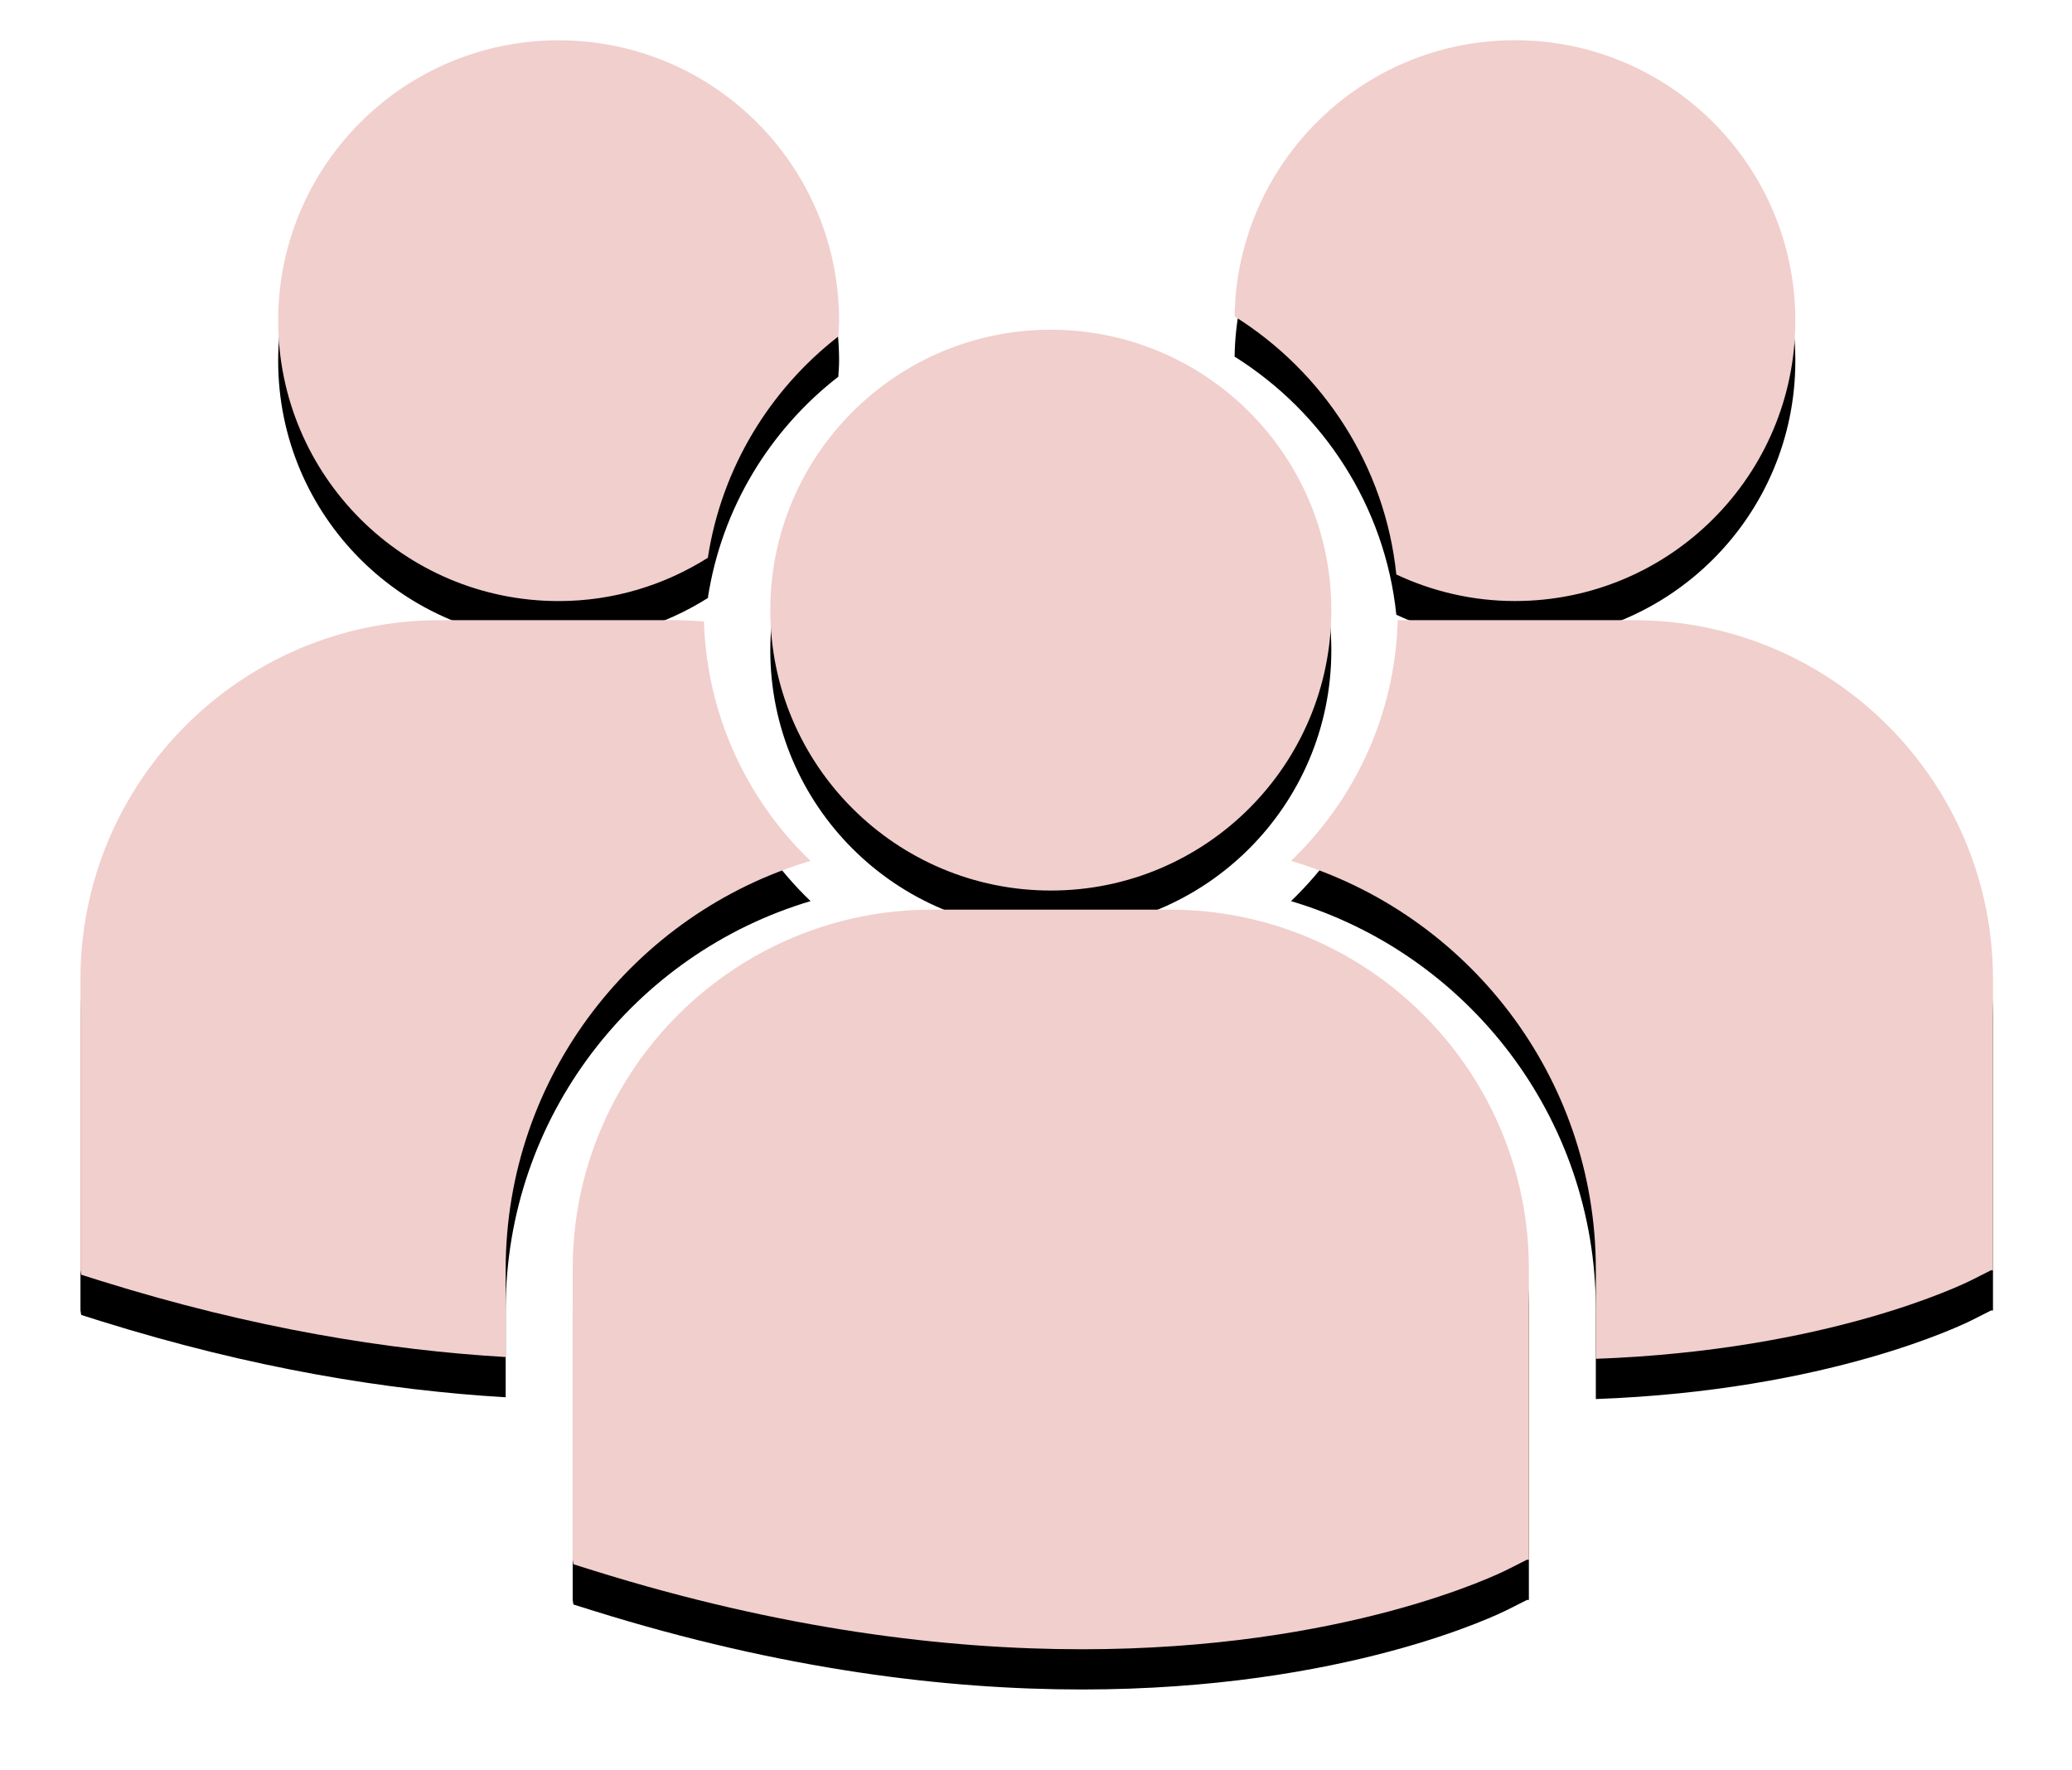 <?xml version="1.0" encoding="UTF-8"?>
<svg width="103px" height="88px" viewBox="0 0 103 88" version="1.1" xmlns="http://www.w3.org/2000/svg" xmlns:xlink="http://www.w3.org/1999/xlink">
    <!-- Generator: Sketch 56.3 (81716) - https://sketch.com -->
    <title>multiple-users-silhouette</title>
    <desc>Created with Sketch.</desc>
    <defs>
        <path d="M57.372,13.731 C61.768,16.487 64.851,21.15 65.412,26.564 C67.204,27.401 69.194,27.883 71.304,27.883 C79.005,27.883 85.247,21.642 85.247,13.942 C85.247,6.241 79.005,0 71.304,0 C63.676,0.002 57.488,6.132 57.372,13.731 Z M48.237,42.277 C55.939,42.277 62.181,36.035 62.181,28.335 C62.181,20.636 55.938,14.394 48.237,14.394 C40.537,14.394 34.292,20.637 34.292,28.336 C34.292,36.036 40.537,42.277 48.237,42.277 Z M54.152,43.227 L42.32,43.227 C32.476,43.227 24.468,51.237 24.468,61.08 L24.468,75.548 L24.504,75.774 L25.501,76.086 C34.895,79.021 43.057,80 49.775,80 C62.896,80 70.502,76.259 70.97,76.021 L71.902,75.55 L72.001,75.55 L72.001,61.08 C72.005,51.237 63.996,43.227 54.152,43.227 Z M77.221,28.835 L65.481,28.835 C65.354,33.531 63.348,37.761 60.177,40.803 C68.927,43.404 75.329,51.518 75.329,61.101 L75.329,65.56 C86.921,65.135 93.601,61.85 94.041,61.629 L94.973,61.157 L95.072,61.157 L95.072,46.685 C95.072,36.842 87.064,28.835 77.221,28.835 Z M23.771,27.885 C26.499,27.885 29.037,27.089 31.187,25.733 C31.87,21.276 34.26,17.381 37.673,14.729 C37.687,14.468 37.712,14.209 37.712,13.946 C37.712,6.245 31.469,0.004 23.771,0.004 C16.068,0.004 9.828,6.245 9.828,13.946 C9.828,21.643 16.068,27.885 23.771,27.885 Z M36.293,40.803 C33.137,37.776 31.139,33.569 30.993,28.901 C30.558,28.869 30.127,28.835 29.683,28.835 L17.853,28.835 C8.009,28.835 0,36.842 0,46.685 L0,61.155 L0.037,61.378 L1.033,61.692 C8.57,64.045 15.296,65.129 21.138,65.471 L21.138,61.101 C21.141,51.518 27.541,43.407 36.293,40.803 Z" id="path-1"></path>
        <filter x="-7.4%" y="-6.2%" width="114.7%" height="117.5%" filterUnits="objectBoundingBox" id="filter-2">
            <feOffset dx="0" dy="2" in="SourceAlpha" result="shadowOffsetOuter1"></feOffset>
            <feGaussianBlur stdDeviation="2" in="shadowOffsetOuter1" result="shadowBlurOuter1"></feGaussianBlur>
            <feColorMatrix values="0 0 0 0 0   0 0 0 0 0   0 0 0 0 0  0 0 0 0.5 0" type="matrix" in="shadowBlurOuter1"></feColorMatrix>
        </filter>
    </defs>
    <g id="Page-1" stroke="none" stroke-width="1" fill="none" fill-rule="evenodd">
        <g id="landing" transform="translate(-398, -3441)" fill-rule="nonzero">
            <g id="Group-11" transform="translate(356, 3438)">
                <g id="Group-8" transform="translate(0, 5)">
                    <g id="multiple-users-silhouette" transform="translate(46, 0)">
                        <g id="Shape">
                            <use fill="black" fill-opacity="1" filter="url(#filter-2)" xlink:href="#path-1"></use>
                            <use fill="#F1CFCC" xlink:href="#path-1"></use>
                        </g>
                    </g>
                </g>
            </g>
        </g>
    </g>
</svg>